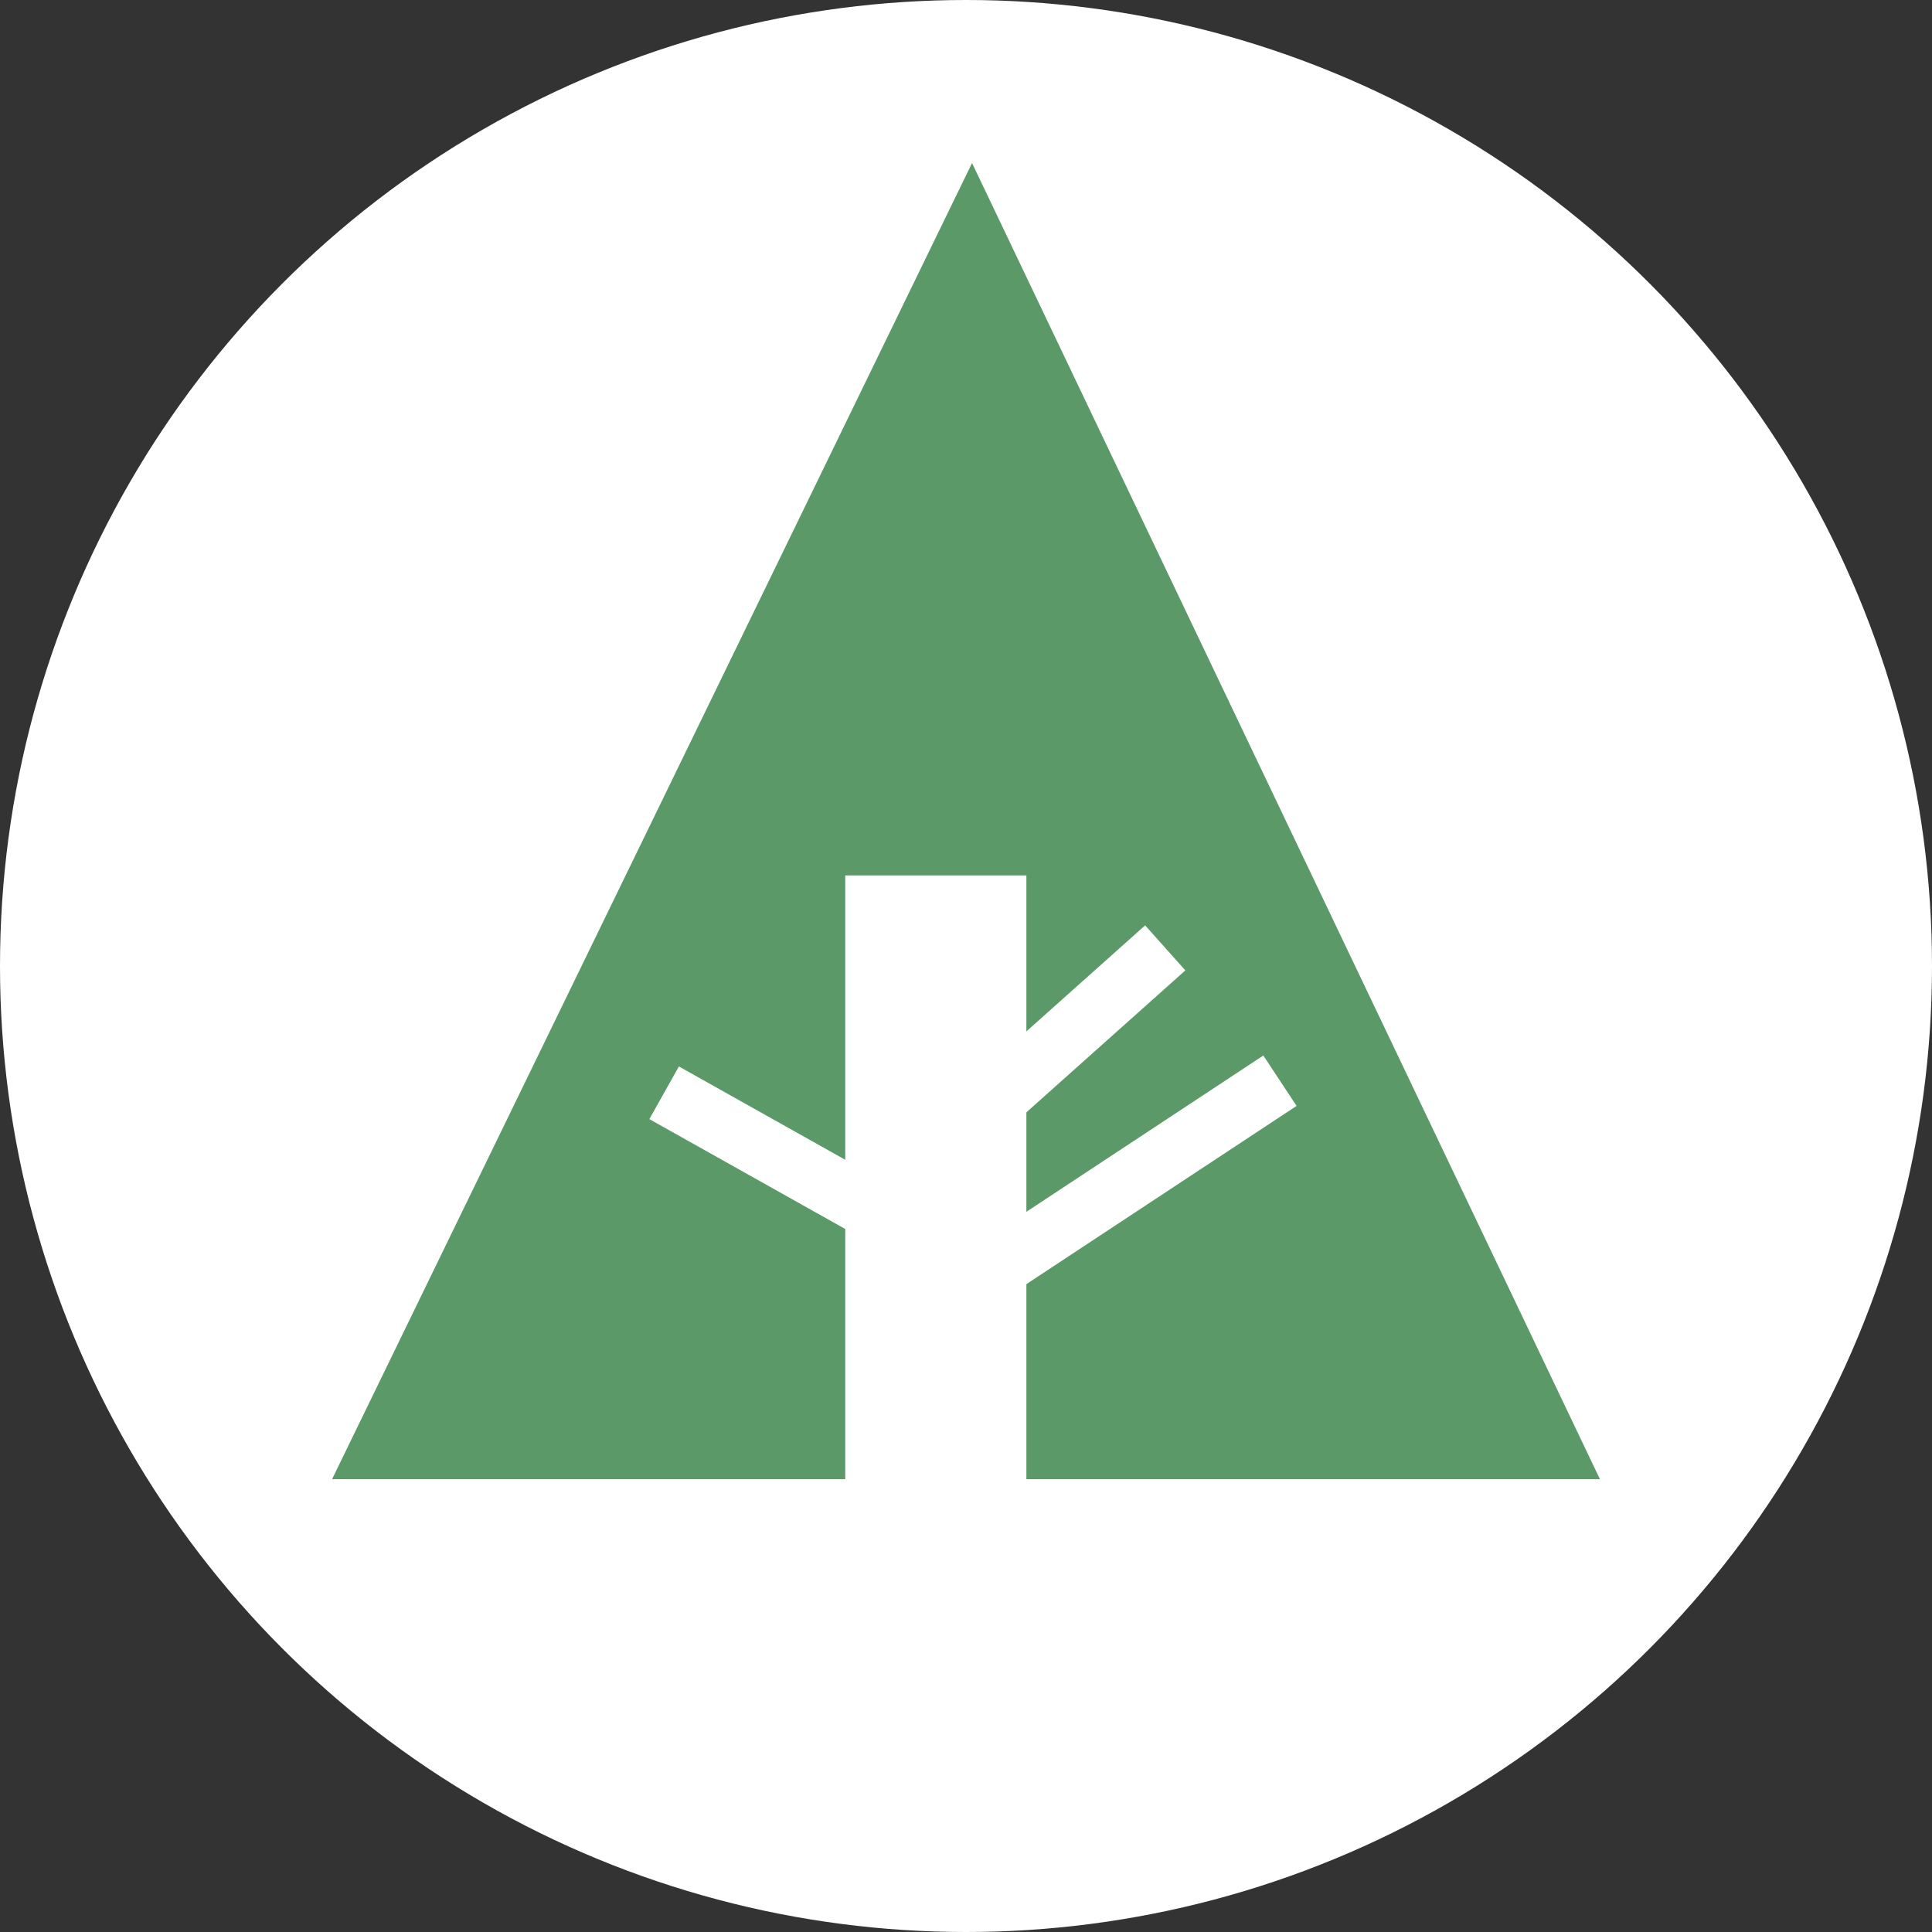 <svg xmlns="http://www.w3.org/2000/svg" width="32px" height="32px" viewBox="0 0 32 32" aria-labelledby="title">
<rect x="0" y="0" width="32" height="32" fill="#333333" stroke="none"/>
<title id="title"></title>
    <circle fill="#FFF" cx="16" cy="16" r="16"/>
    <polygon fill="#5B9A68" points="5.5,24.5 14,24.5 14,14.5 17,14.5 17,24.5 26.5,24.5 16.1,2.7"/>
    <line stroke="#FFF" x1="11" y1="18.1" x2="15.1" y2="20.4"/>
    <line stroke="#FFF" x1="16.5" y1="18.2" x2="19.3" y2="15.7"/>
    <line stroke="#FFF" x1="16.5" y1="21" x2="21.2" y2="17.9"/>
</svg>